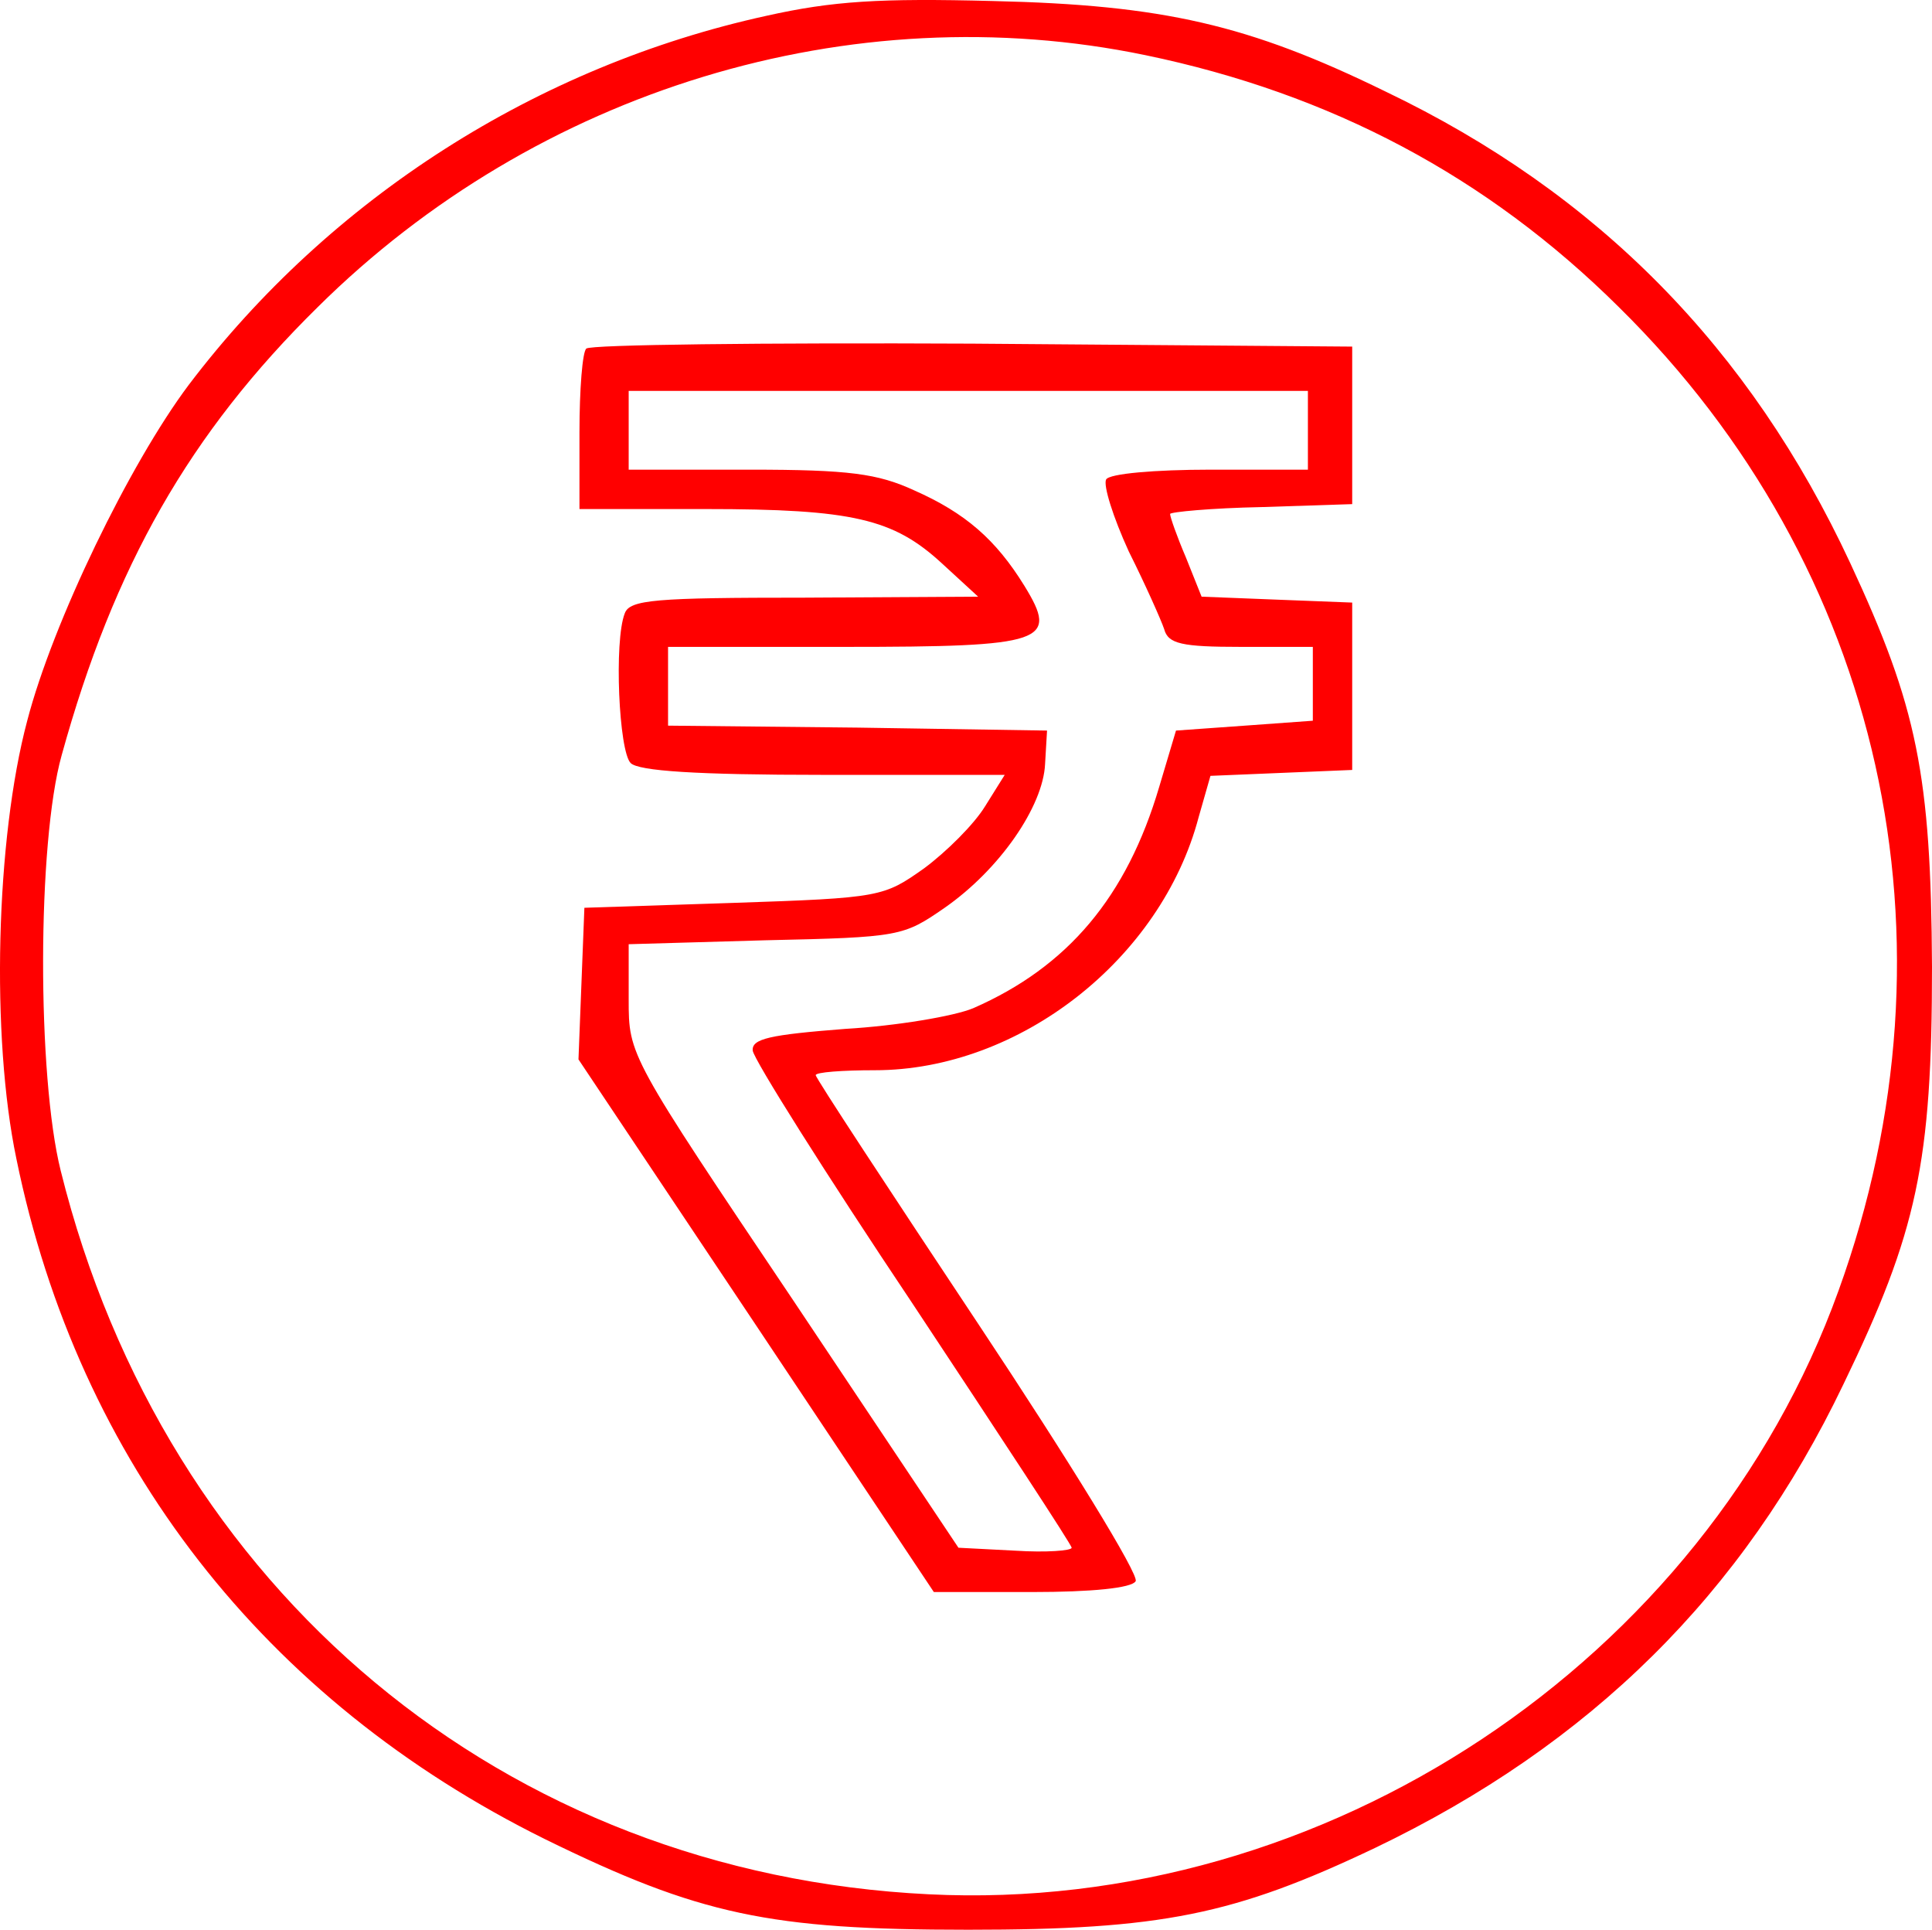 <?xml version="1.0" encoding="utf-8"?>
<svg xmlns="http://www.w3.org/2000/svg" viewBox="284.341 88.596 196.266 196.005" width="196.266px" height="196.005px" preserveAspectRatio="none"><g id="object-0"><path d="M 362.207 90.2 C 338.907 95.3 317.907 108.7 303.507 127.7 C 297.507 135.7 289.707 151.8 287.107 161.8 C 283.907 173.8 283.407 193.9 286.007 206.3 C 292.307 237.1 311.207 261.3 339.707 275.4 C 355.407 283.1 362.507 284.6 382.707 284.6 C 402.307 284.6 409.707 283.1 424.007 276.3 C 445.907 265.8 461.407 250.5 471.607 229.2 C 479.107 213.7 480.607 206.7 480.607 186.8 C 480.507 167.3 479.107 160.4 472.307 145.8 C 462.107 123.9 446.607 108.2 425.107 97.9 C 411.207 91.1 402.507 89.1 385.207 88.7 C 373.707 88.4 368.907 88.7 362.207 90.2 Z M 400.707 94.2 C 419.507 98.1 435.407 106.5 448.807 119.8 C 475.607 146.2 484.007 184.1 471.107 219.7 C 457.507 257.4 418.907 283 378.707 281 C 335.607 278.9 301.107 250.2 290.507 207.5 C 288.107 197.9 288.107 174.2 290.607 165.3 C 295.907 146.1 303.607 132.6 316.607 119.8 C 338.907 97.7 370.807 88 400.707 94.2 Z" stroke="none" style="fill: rgb(255, 0, 0);"/><path d="M 343.907 124 C 343.507 124.3 343.207 128.2 343.207 132.5 L 343.207 140.3 L 356.007 140.3 C 371.007 140.3 375.107 141.3 380.007 145.8 L 383.707 149.2 L 366.107 149.3 C 350.907 149.3 348.307 149.5 347.807 150.9 C 346.707 153.7 347.207 164.9 348.407 166.1 C 349.207 166.9 355.007 167.3 368.007 167.3 L 386.407 167.3 L 384.407 170.5 C 383.307 172.3 380.507 175.1 378.207 176.8 C 374.107 179.7 373.807 179.8 358.907 180.3 L 343.707 180.8 L 343.407 188.5 L 343.107 196.2 L 361.207 223.3 L 379.207 250.3 L 389.207 250.3 C 395.207 250.3 399.307 249.9 399.707 249.2 C 400.107 248.6 392.907 236.9 383.807 223.2 C 374.707 209.5 367.207 198.1 367.207 197.8 C 367.207 197.5 369.907 197.3 373.207 197.3 C 387.907 197.3 402.307 186 406.107 171.6 L 407.307 167.4 L 414.507 167.1 L 421.707 166.8 L 421.707 158.3 L 421.707 149.8 L 414.007 149.5 L 406.407 149.2 L 404.807 145.2 C 403.907 143.1 403.207 141.1 403.207 140.8 C 403.207 140.6 407.407 140.2 412.507 140.1 L 421.707 139.8 L 421.707 131.8 L 421.707 123.8 L 383.107 123.5 C 361.907 123.4 344.307 123.6 343.907 124 Z M 417.207 132.3 L 417.207 136.3 L 407.307 136.3 C 401.707 136.3 397.007 136.7 396.707 137.3 C 396.407 137.9 397.407 141.1 399.007 144.6 C 400.707 148 402.307 151.6 402.607 152.5 C 403.007 154 404.407 154.3 410.407 154.3 L 417.707 154.3 L 417.707 158 L 417.707 161.8 L 410.807 162.3 L 403.807 162.8 L 402.107 168.5 C 398.807 179.7 392.807 186.8 383.207 191 C 381.307 191.8 375.407 192.8 370.207 193.1 C 362.507 193.7 360.707 194.1 360.807 195.3 C 360.907 196.2 368.207 207.8 377.107 221.1 C 385.907 234.4 393.207 245.5 393.207 245.8 C 393.207 246.1 390.607 246.3 387.507 246.1 L 381.707 245.8 L 365.007 220.8 C 348.207 195.8 348.207 195.8 348.207 190.1 L 348.207 184.5 L 362.107 184.1 C 375.807 183.8 376.107 183.7 380.307 180.8 C 385.907 176.9 390.307 170.5 390.507 166.2 L 390.707 162.8 L 371.507 162.5 L 352.207 162.3 L 352.207 158.3 L 352.207 154.3 L 370.107 154.3 C 390.607 154.3 391.907 153.8 388.407 148.1 C 385.507 143.4 382.407 140.7 377.207 138.4 C 373.507 136.7 370.607 136.3 360.507 136.3 L 348.207 136.3 L 348.207 132.3 L 348.207 128.3 L 382.707 128.3 L 417.207 128.3 L 417.207 132.3 Z" stroke="none" style="fill: rgb(255, 0, 0);"/></g></svg>